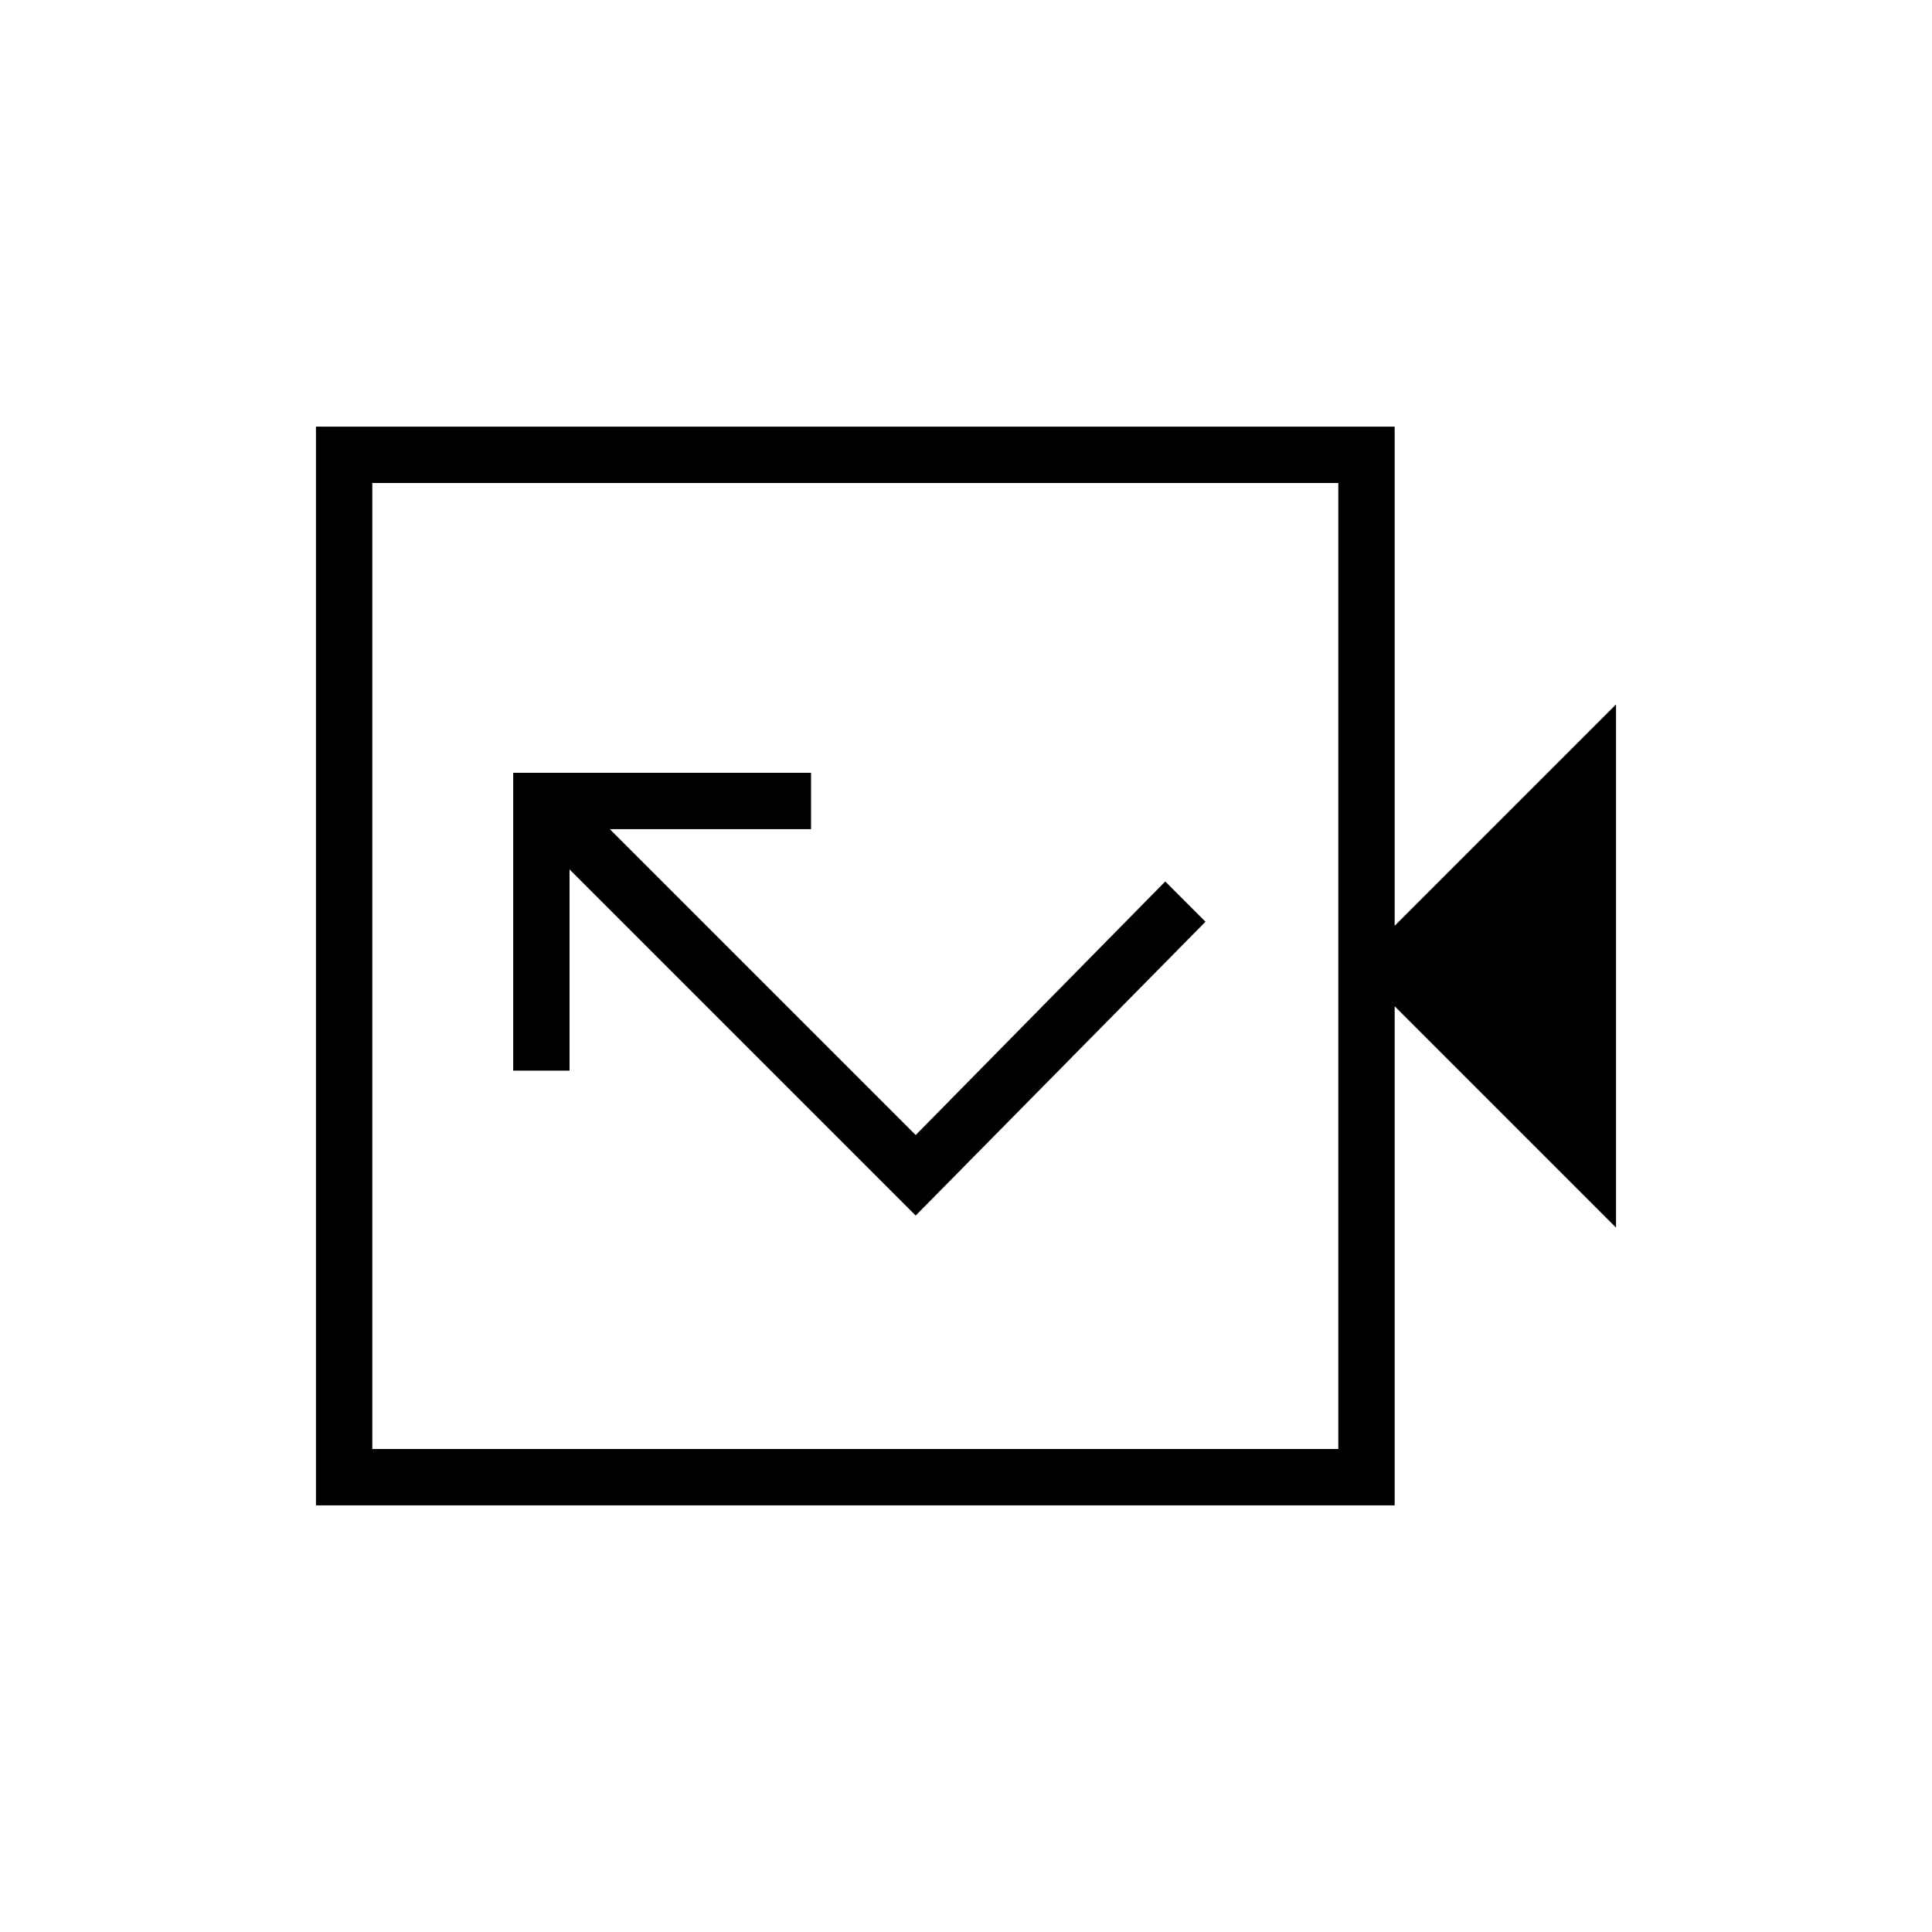 <svg xmlns="http://www.w3.org/2000/svg" height="24" viewBox="0 -960 960 960" width="24"><path d="M157-212v-536h536v248l110-110v260L693-460v248H157Zm28-28h480v-480H185v480Zm0 0v-480 480Zm270-116 144-146-20-20-124 126-152-152h100v-28H255v148h28v-100l172 172Z"/></svg>